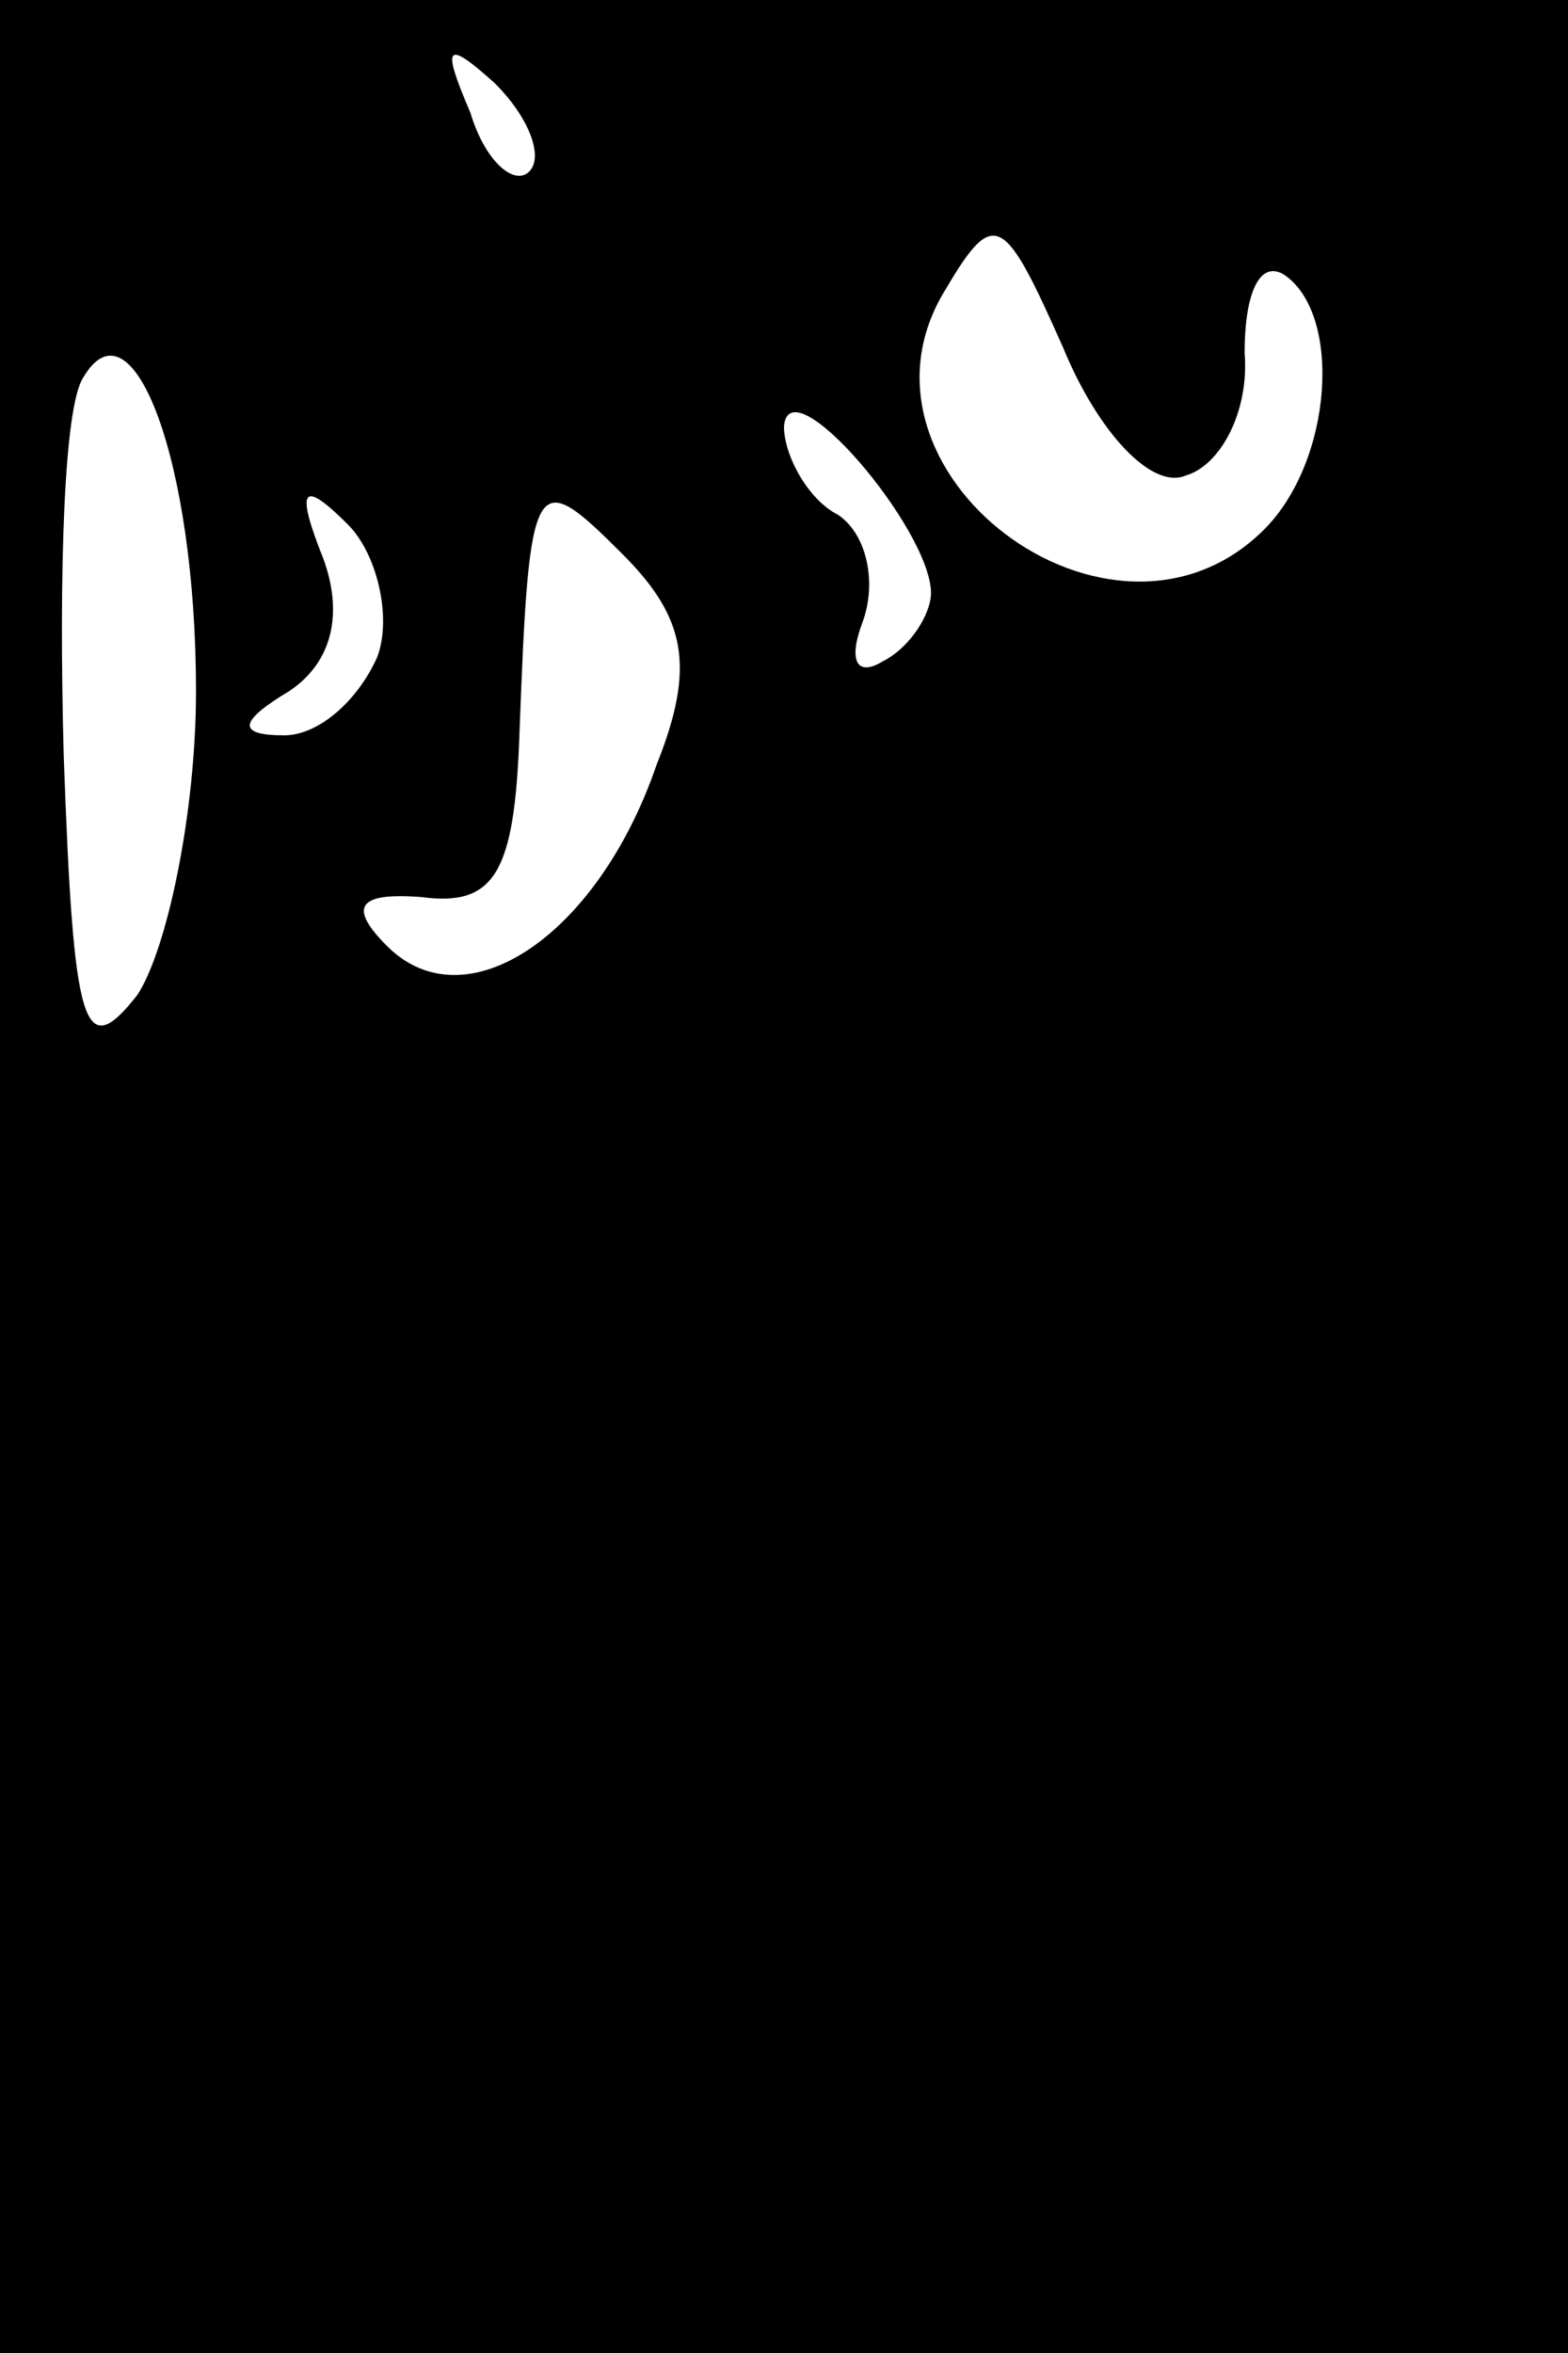 <?xml version="1.0" standalone="no"?>
<!DOCTYPE svg PUBLIC "-//W3C//DTD SVG 20010904//EN"
 "http://www.w3.org/TR/2001/REC-SVG-20010904/DTD/svg10.dtd">
<svg version="1.0" xmlns="http://www.w3.org/2000/svg"
 width="32pt" height="48pt" viewBox="0 0 32 48"
 preserveAspectRatio="xMidYMid meet">
<rect x="0" y="0" width="32" height="48" fill="#808080" stroke="none"/>
<g transform="translate(0,48) scale(0.1,-0.1)"
fill="#000000" stroke="none">
<path fill="#000000" stroke="none" d="M0 240 l0 -240 160 0 160 0 0 240 0
240 -160 0 -160 0 0 -240z"/>
<path fill="#ffffff" stroke="none" d="M108 445 c-3 -3 -9 2 -12 12 -6 14 -5
15 5 6 7 -7 10 -15 7 -18z"/>
<path fill="#ffffff" stroke="none" d="M242 383 c7 2 13 13 12 25 0 12 3 19 8
16 12 -8 10 -38 -4 -52 -31 -31 -88 12 -65 49 10 17 12 15 24 -12 7 -17 18
-29 25 -26z"/>
<path fill="#ffffff" stroke="none" d="M40 339 c0 -25 -6 -53 -12 -62 -11 -14
-13 -7 -15 49 -1 37 0 71 4 77 10 17 23 -17 23 -64z"/>
<path fill="#ffffff" stroke="none" d="M190 359 c0 -4 -4 -11 -10 -14 -5 -3
-7 0 -4 8 3 8 1 18 -5 22 -6 3 -11 12 -11 18 1 13 30 -21 30 -34z"/>
<path fill="#ffffff" stroke="none" d="M77 346 c-4 -9 -12 -16 -19 -16 -10 0
-9 3 1 9 9 6 11 16 7 27 -6 15 -4 16 5 7 6 -6 9 -19 6 -27z"/>
<path fill="#ffffff" stroke="none" d="M134 324 c-12 -35 -39 -53 -55 -37 -8
8 -6 11 7 10 15 -2 19 5 20 33 2 54 3 55 21 37 13 -13 15 -23 7 -43z"/>
</g>
</svg>
